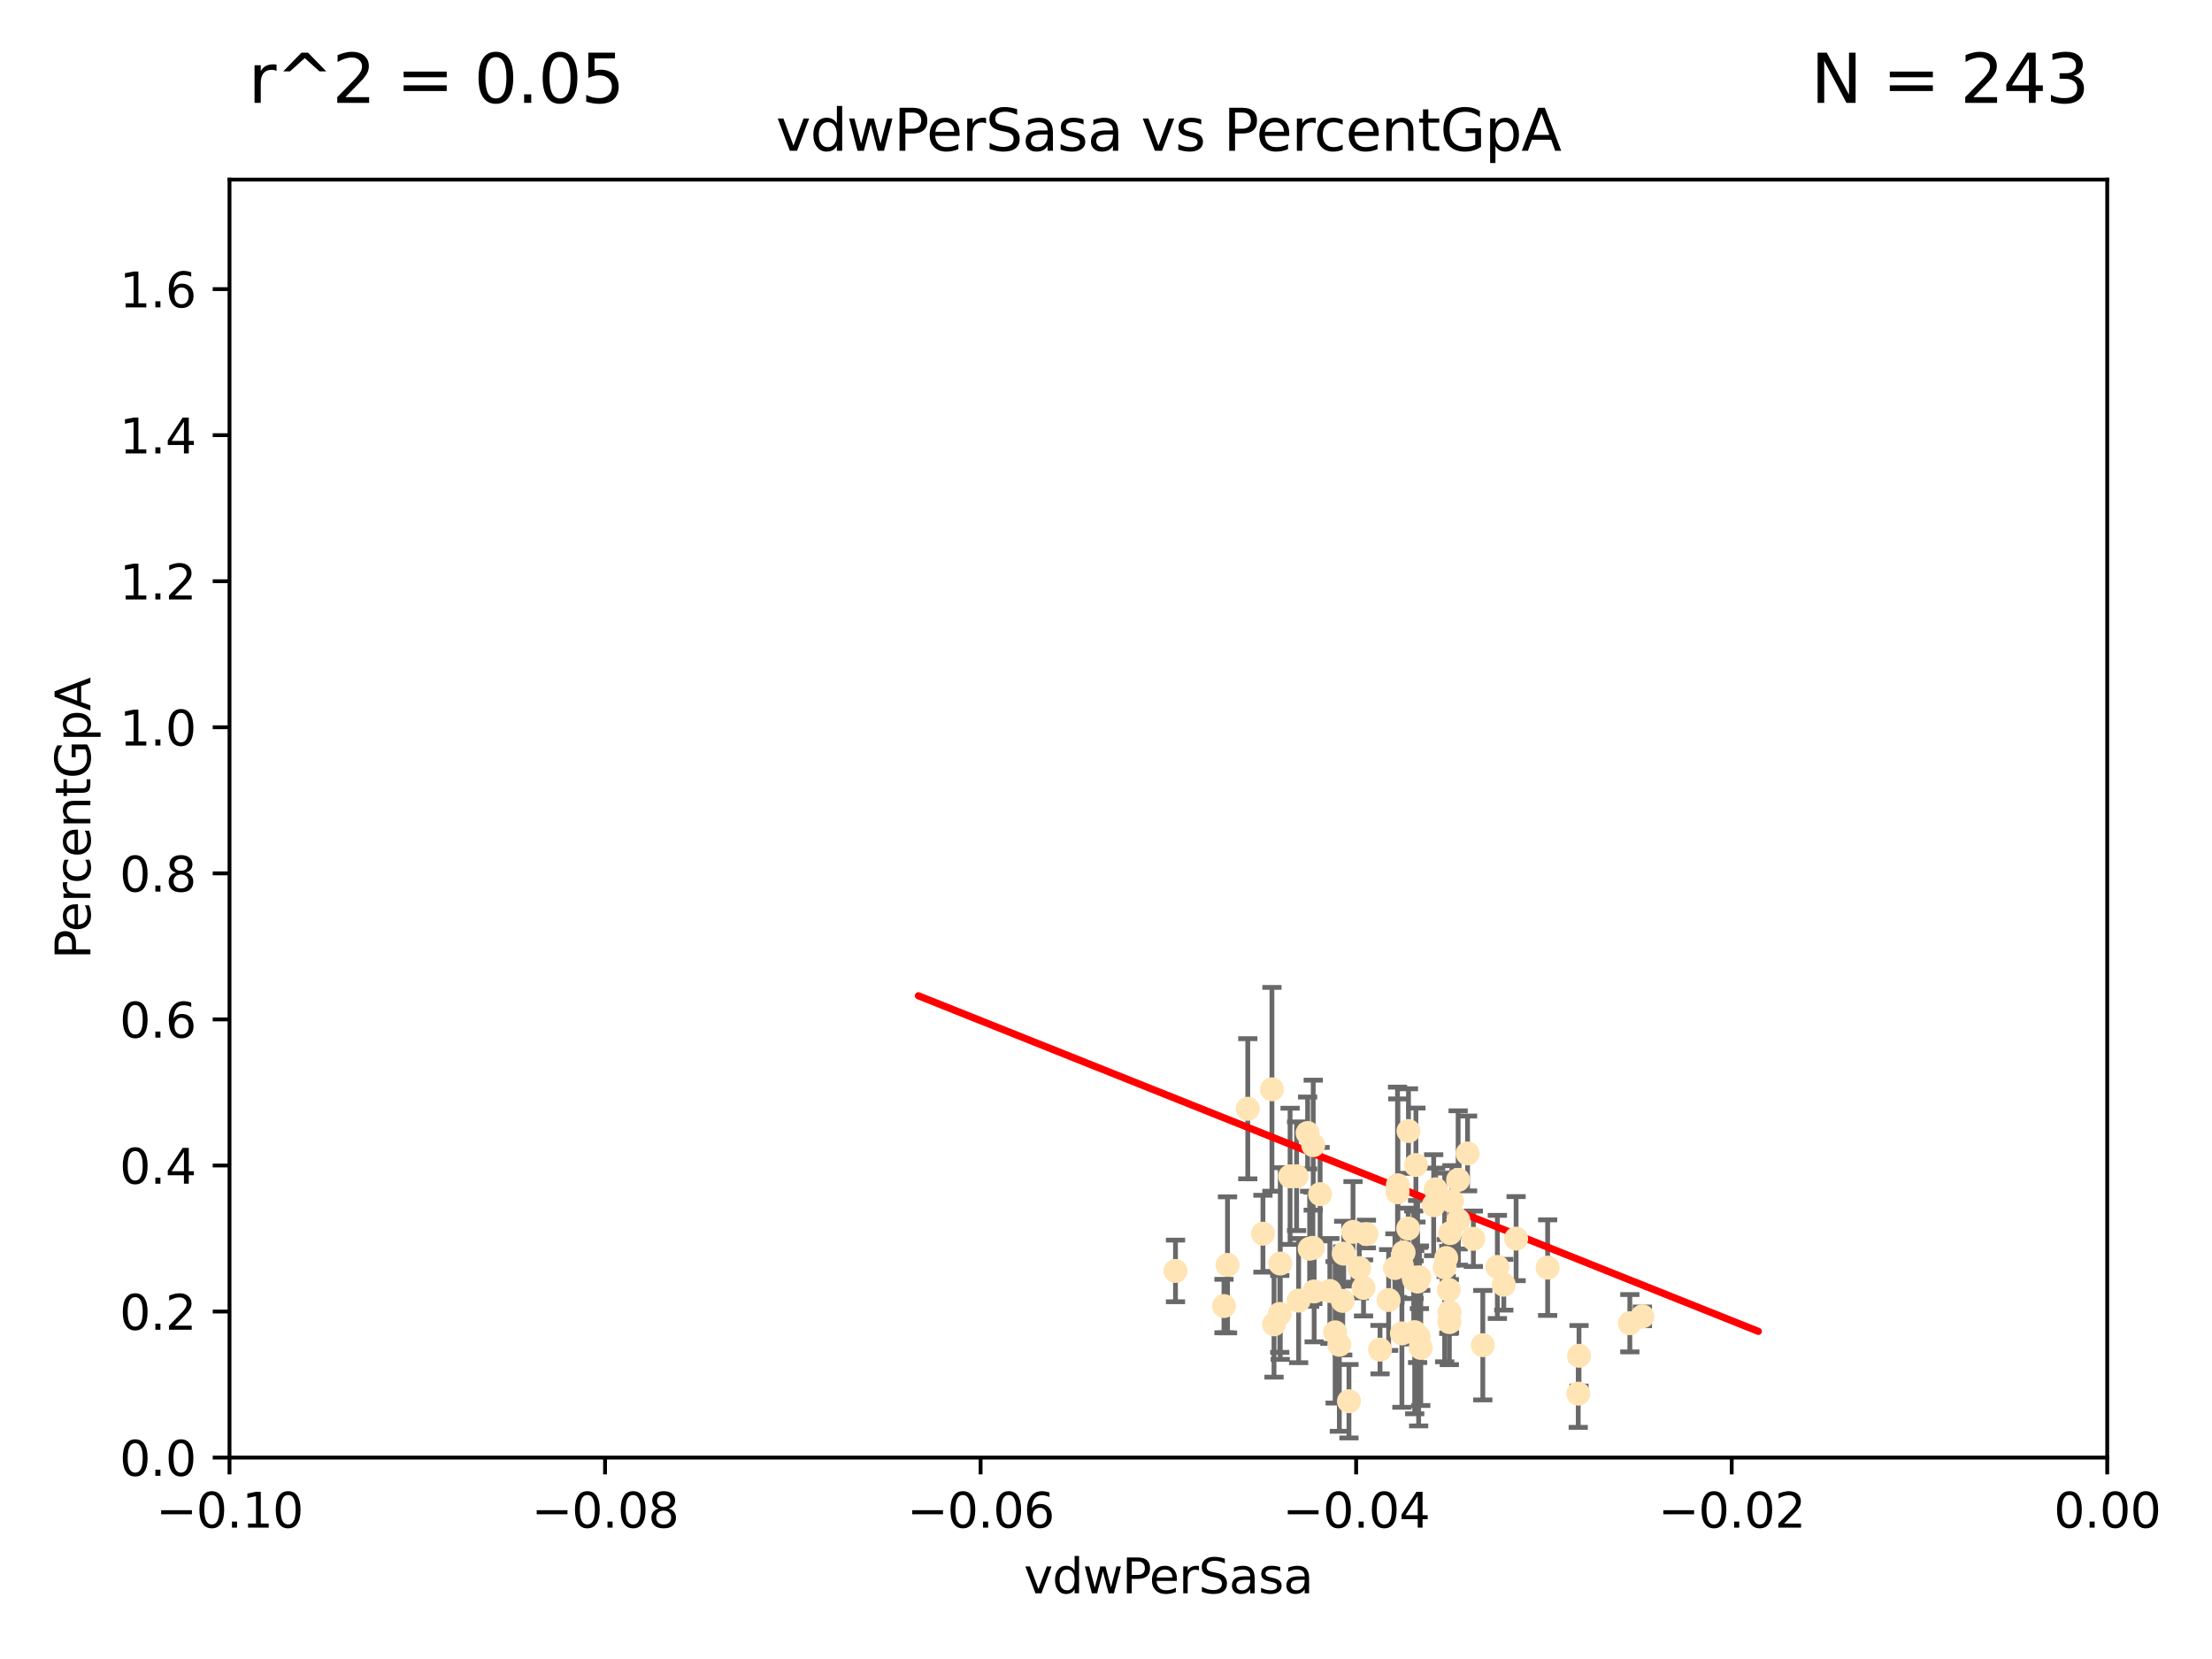 <?xml version="1.0" encoding="utf-8" standalone="no"?>
<!DOCTYPE svg PUBLIC "-//W3C//DTD SVG 1.1//EN"
  "http://www.w3.org/Graphics/SVG/1.1/DTD/svg11.dtd">
<svg xmlns:xlink="http://www.w3.org/1999/xlink" width="460.8pt" height="345.6pt" viewBox="0 0 460.8 345.6" xmlns="http://www.w3.org/2000/svg" version="1.1">
 <defs>
  <style type="text/css">*{stroke-linejoin: round; stroke-linecap: butt}</style>
 </defs>
 <g id="figure_1">
  <g id="patch_1">
   <path d="M 0 345.6 
L 460.8 345.6 
L 460.8 0 
L 0 0 
z
" style="fill: #ffffff"/>
  </g>
  <g id="axes_1">
   <g id="patch_2">
    <path d="M 47.81 303.64 
L 438.975 303.64 
L 438.975 37.411 
L 47.81 37.411 
z
" style="fill: #ffffff"/>
   </g>
   <g id="PathCollection_1">
    <defs>
     <path id="mdb96ad8354" d="M 0 1.118 
C 0.297 1.118 0.581 1 0.791 0.791 
C 1 0.581 1.118 0.297 1.118 0 
C 1.118 -0.297 1 -0.581 0.791 -0.791 
C 0.581 -1 0.297 -1.118 0 -1.118 
C -0.297 -1.118 -0.581 -1 -0.791 -0.791 
C -1 -0.581 -1.118 -0.297 -1.118 0 
C -1.118 0.297 -1 0.581 -0.791 0.791 
C -0.581 1 -0.297 1.118 0 1.118 
z
" style="stroke: #ffe4b5"/>
    </defs>
    <g clip-path="url(#p77311c9850)">
     <use xlink:href="#mdb96ad8354" x="272.401" y="236.024" style="fill: #ffe4b5; stroke: #ffe4b5"/>
     <use xlink:href="#mdb96ad8354" x="273.569" y="238.556" style="fill: #ffe4b5; stroke: #ffe4b5"/>
     <use xlink:href="#mdb96ad8354" x="254.978" y="272.073" style="fill: #ffe4b5; stroke: #ffe4b5"/>
     <use xlink:href="#mdb96ad8354" x="273.493" y="259.945" style="fill: #ffe4b5; stroke: #ffe4b5"/>
     <use xlink:href="#mdb96ad8354" x="302.083" y="256.883" style="fill: #ffe4b5; stroke: #ffe4b5"/>
     <use xlink:href="#mdb96ad8354" x="295.528" y="278.454" style="fill: #ffe4b5; stroke: #ffe4b5"/>
     <use xlink:href="#mdb96ad8354" x="294.51" y="266.121" style="fill: #ffe4b5; stroke: #ffe4b5"/>
     <use xlink:href="#mdb96ad8354" x="284.051" y="268.294" style="fill: #ffe4b5; stroke: #ffe4b5"/>
     <use xlink:href="#mdb96ad8354" x="281.859" y="256.619" style="fill: #ffe4b5; stroke: #ffe4b5"/>
     <use xlink:href="#mdb96ad8354" x="291.13" y="248.374" style="fill: #ffe4b5; stroke: #ffe4b5"/>
     <use xlink:href="#mdb96ad8354" x="303.804" y="254.217" style="fill: #ffe4b5; stroke: #ffe4b5"/>
     <use xlink:href="#mdb96ad8354" x="272.823" y="260.133" style="fill: #ffe4b5; stroke: #ffe4b5"/>
     <use xlink:href="#mdb96ad8354" x="275.003" y="248.766" style="fill: #ffe4b5; stroke: #ffe4b5"/>
     <use xlink:href="#mdb96ad8354" x="295.314" y="266.966" style="fill: #ffe4b5; stroke: #ffe4b5"/>
     <use xlink:href="#mdb96ad8354" x="303.758" y="245.794" style="fill: #ffe4b5; stroke: #ffe4b5"/>
     <use xlink:href="#mdb96ad8354" x="295.97" y="280.798" style="fill: #ffe4b5; stroke: #ffe4b5"/>
     <use xlink:href="#mdb96ad8354" x="270.529" y="270.942" style="fill: #ffe4b5; stroke: #ffe4b5"/>
     <use xlink:href="#mdb96ad8354" x="279.92" y="261.159" style="fill: #ffe4b5; stroke: #ffe4b5"/>
     <use xlink:href="#mdb96ad8354" x="308.896" y="280.225" style="fill: #ffe4b5; stroke: #ffe4b5"/>
     <use xlink:href="#mdb96ad8354" x="289.28" y="270.815" style="fill: #ffe4b5; stroke: #ffe4b5"/>
     <use xlink:href="#mdb96ad8354" x="302.467" y="250.219" style="fill: #ffe4b5; stroke: #ffe4b5"/>
     <use xlink:href="#mdb96ad8354" x="265.402" y="275.875" style="fill: #ffe4b5; stroke: #ffe4b5"/>
     <use xlink:href="#mdb96ad8354" x="244.877" y="264.76" style="fill: #ffe4b5; stroke: #ffe4b5"/>
     <use xlink:href="#mdb96ad8354" x="284.648" y="257.072" style="fill: #ffe4b5; stroke: #ffe4b5"/>
     <use xlink:href="#mdb96ad8354" x="277.031" y="268.929" style="fill: #ffe4b5; stroke: #ffe4b5"/>
     <use xlink:href="#mdb96ad8354" x="278.132" y="277.551" style="fill: #ffe4b5; stroke: #ffe4b5"/>
     <use xlink:href="#mdb96ad8354" x="268.749" y="245.048" style="fill: #ffe4b5; stroke: #ffe4b5"/>
     <use xlink:href="#mdb96ad8354" x="293.411" y="235.615" style="fill: #ffe4b5; stroke: #ffe4b5"/>
     <use xlink:href="#mdb96ad8354" x="294.708" y="277.511" style="fill: #ffe4b5; stroke: #ffe4b5"/>
     <use xlink:href="#mdb96ad8354" x="322.403" y="264.074" style="fill: #ffe4b5; stroke: #ffe4b5"/>
     <use xlink:href="#mdb96ad8354" x="259.934" y="230.974" style="fill: #ffe4b5; stroke: #ffe4b5"/>
     <use xlink:href="#mdb96ad8354" x="292.026" y="263.623" style="fill: #ffe4b5; stroke: #ffe4b5"/>
     <use xlink:href="#mdb96ad8354" x="264.969" y="226.92" style="fill: #ffe4b5; stroke: #ffe4b5"/>
     <use xlink:href="#mdb96ad8354" x="301.956" y="273.317" style="fill: #ffe4b5; stroke: #ffe4b5"/>
     <use xlink:href="#mdb96ad8354" x="290.589" y="264.148" style="fill: #ffe4b5; stroke: #ffe4b5"/>
     <use xlink:href="#mdb96ad8354" x="300.953" y="264.031" style="fill: #ffe4b5; stroke: #ffe4b5"/>
     <use xlink:href="#mdb96ad8354" x="313.269" y="267.635" style="fill: #ffe4b5; stroke: #ffe4b5"/>
     <use xlink:href="#mdb96ad8354" x="279.716" y="270.997" style="fill: #ffe4b5; stroke: #ffe4b5"/>
     <use xlink:href="#mdb96ad8354" x="311.93" y="263.927" style="fill: #ffe4b5; stroke: #ffe4b5"/>
     <use xlink:href="#mdb96ad8354" x="328.776" y="290.323" style="fill: #ffe4b5; stroke: #ffe4b5"/>
     <use xlink:href="#mdb96ad8354" x="287.487" y="281.157" style="fill: #ffe4b5; stroke: #ffe4b5"/>
     <use xlink:href="#mdb96ad8354" x="294.579" y="266.582" style="fill: #ffe4b5; stroke: #ffe4b5"/>
     <use xlink:href="#mdb96ad8354" x="295.69" y="266.085" style="fill: #ffe4b5; stroke: #ffe4b5"/>
     <use xlink:href="#mdb96ad8354" x="273.762" y="269.032" style="fill: #ffe4b5; stroke: #ffe4b5"/>
     <use xlink:href="#mdb96ad8354" x="301.814" y="268.709" style="fill: #ffe4b5; stroke: #ffe4b5"/>
     <use xlink:href="#mdb96ad8354" x="301.275" y="262.072" style="fill: #ffe4b5; stroke: #ffe4b5"/>
     <use xlink:href="#mdb96ad8354" x="315.832" y="258.03" style="fill: #ffe4b5; stroke: #ffe4b5"/>
     <use xlink:href="#mdb96ad8354" x="283.161" y="264.173" style="fill: #ffe4b5; stroke: #ffe4b5"/>
     <use xlink:href="#mdb96ad8354" x="292.39" y="260.898" style="fill: #ffe4b5; stroke: #ffe4b5"/>
     <use xlink:href="#mdb96ad8354" x="263.094" y="257.002" style="fill: #ffe4b5; stroke: #ffe4b5"/>
     <use xlink:href="#mdb96ad8354" x="306.931" y="258.061" style="fill: #ffe4b5; stroke: #ffe4b5"/>
     <use xlink:href="#mdb96ad8354" x="281.013" y="291.9" style="fill: #ffe4b5; stroke: #ffe4b5"/>
     <use xlink:href="#mdb96ad8354" x="299.073" y="247.753" style="fill: #ffe4b5; stroke: #ffe4b5"/>
     <use xlink:href="#mdb96ad8354" x="293.36" y="255.921" style="fill: #ffe4b5; stroke: #ffe4b5"/>
     <use xlink:href="#mdb96ad8354" x="339.524" y="275.649" style="fill: #ffe4b5; stroke: #ffe4b5"/>
     <use xlink:href="#mdb96ad8354" x="266.604" y="273.715" style="fill: #ffe4b5; stroke: #ffe4b5"/>
     <use xlink:href="#mdb96ad8354" x="255.713" y="263.501" style="fill: #ffe4b5; stroke: #ffe4b5"/>
     <use xlink:href="#mdb96ad8354" x="279.009" y="280.144" style="fill: #ffe4b5; stroke: #ffe4b5"/>
     <use xlink:href="#mdb96ad8354" x="266.702" y="263.219" style="fill: #ffe4b5; stroke: #ffe4b5"/>
     <use xlink:href="#mdb96ad8354" x="291.194" y="246.911" style="fill: #ffe4b5; stroke: #ffe4b5"/>
     <use xlink:href="#mdb96ad8354" x="305.718" y="240.283" style="fill: #ffe4b5; stroke: #ffe4b5"/>
     <use xlink:href="#mdb96ad8354" x="301.927" y="275.418" style="fill: #ffe4b5; stroke: #ffe4b5"/>
     <use xlink:href="#mdb96ad8354" x="342.144" y="274.226" style="fill: #ffe4b5; stroke: #ffe4b5"/>
     <use xlink:href="#mdb96ad8354" x="298.661" y="251.06" style="fill: #ffe4b5; stroke: #ffe4b5"/>
     <use xlink:href="#mdb96ad8354" x="294.958" y="242.696" style="fill: #ffe4b5; stroke: #ffe4b5"/>
     <use xlink:href="#mdb96ad8354" x="270.104" y="245.033" style="fill: #ffe4b5; stroke: #ffe4b5"/>
     <use xlink:href="#mdb96ad8354" x="292.041" y="277.773" style="fill: #ffe4b5; stroke: #ffe4b5"/>
     <use xlink:href="#mdb96ad8354" x="328.94" y="282.435" style="fill: #ffe4b5; stroke: #ffe4b5"/>
    </g>
   </g>
   <g id="matplotlib.axis_1">
    <g id="xtick_1">
     <g id="line2d_1">
      <defs>
       <path id="md829d955fd" d="M 0 0 
L 0 3.5 
" style="stroke: #000000; stroke-width: 0.8"/>
      </defs>
      <g>
       <use xlink:href="#md829d955fd" x="47.81" y="303.64" style="stroke: #000000; stroke-width: 0.8"/>
      </g>
     </g>
     <g id="text_1">
      <!-- −0.10 -->
      <g transform="translate(32.487 318.238)scale(0.1 -0.1)">
       <defs>
        <path id="DejaVuSans-2212" d="M 678 2272 
L 4684 2272 
L 4684 1741 
L 678 1741 
L 678 2272 
z
" transform="scale(0.016)"/>
        <path id="DejaVuSans-30" d="M 2034 4250 
Q 1547 4250 1301 3770 
Q 1056 3291 1056 2328 
Q 1056 1369 1301 889 
Q 1547 409 2034 409 
Q 2525 409 2770 889 
Q 3016 1369 3016 2328 
Q 3016 3291 2770 3770 
Q 2525 4250 2034 4250 
z
M 2034 4750 
Q 2819 4750 3233 4129 
Q 3647 3509 3647 2328 
Q 3647 1150 3233 529 
Q 2819 -91 2034 -91 
Q 1250 -91 836 529 
Q 422 1150 422 2328 
Q 422 3509 836 4129 
Q 1250 4750 2034 4750 
z
" transform="scale(0.016)"/>
        <path id="DejaVuSans-2e" d="M 684 794 
L 1344 794 
L 1344 0 
L 684 0 
L 684 794 
z
" transform="scale(0.016)"/>
        <path id="DejaVuSans-31" d="M 794 531 
L 1825 531 
L 1825 4091 
L 703 3866 
L 703 4441 
L 1819 4666 
L 2450 4666 
L 2450 531 
L 3481 531 
L 3481 0 
L 794 0 
L 794 531 
z
" transform="scale(0.016)"/>
       </defs>
       <use xlink:href="#DejaVuSans-2212"/>
       <use xlink:href="#DejaVuSans-30" x="83.789"/>
       <use xlink:href="#DejaVuSans-2e" x="147.412"/>
       <use xlink:href="#DejaVuSans-31" x="179.199"/>
       <use xlink:href="#DejaVuSans-30" x="242.822"/>
      </g>
     </g>
    </g>
    <g id="xtick_2">
     <g id="line2d_2">
      <g>
       <use xlink:href="#md829d955fd" x="126.043" y="303.64" style="stroke: #000000; stroke-width: 0.8"/>
      </g>
     </g>
     <g id="text_2">
      <!-- −0.08 -->
      <g transform="translate(110.72 318.238)scale(0.1 -0.1)">
       <defs>
        <path id="DejaVuSans-38" d="M 2034 2216 
Q 1584 2216 1326 1975 
Q 1069 1734 1069 1313 
Q 1069 891 1326 650 
Q 1584 409 2034 409 
Q 2484 409 2743 651 
Q 3003 894 3003 1313 
Q 3003 1734 2745 1975 
Q 2488 2216 2034 2216 
z
M 1403 2484 
Q 997 2584 770 2862 
Q 544 3141 544 3541 
Q 544 4100 942 4425 
Q 1341 4750 2034 4750 
Q 2731 4750 3128 4425 
Q 3525 4100 3525 3541 
Q 3525 3141 3298 2862 
Q 3072 2584 2669 2484 
Q 3125 2378 3379 2068 
Q 3634 1759 3634 1313 
Q 3634 634 3220 271 
Q 2806 -91 2034 -91 
Q 1263 -91 848 271 
Q 434 634 434 1313 
Q 434 1759 690 2068 
Q 947 2378 1403 2484 
z
M 1172 3481 
Q 1172 3119 1398 2916 
Q 1625 2713 2034 2713 
Q 2441 2713 2670 2916 
Q 2900 3119 2900 3481 
Q 2900 3844 2670 4047 
Q 2441 4250 2034 4250 
Q 1625 4250 1398 4047 
Q 1172 3844 1172 3481 
z
" transform="scale(0.016)"/>
       </defs>
       <use xlink:href="#DejaVuSans-2212"/>
       <use xlink:href="#DejaVuSans-30" x="83.789"/>
       <use xlink:href="#DejaVuSans-2e" x="147.412"/>
       <use xlink:href="#DejaVuSans-30" x="179.199"/>
       <use xlink:href="#DejaVuSans-38" x="242.822"/>
      </g>
     </g>
    </g>
    <g id="xtick_3">
     <g id="line2d_3">
      <g>
       <use xlink:href="#md829d955fd" x="204.276" y="303.64" style="stroke: #000000; stroke-width: 0.8"/>
      </g>
     </g>
     <g id="text_3">
      <!-- −0.06 -->
      <g transform="translate(188.953 318.238)scale(0.1 -0.1)">
       <defs>
        <path id="DejaVuSans-36" d="M 2113 2584 
Q 1688 2584 1439 2293 
Q 1191 2003 1191 1497 
Q 1191 994 1439 701 
Q 1688 409 2113 409 
Q 2538 409 2786 701 
Q 3034 994 3034 1497 
Q 3034 2003 2786 2293 
Q 2538 2584 2113 2584 
z
M 3366 4563 
L 3366 3988 
Q 3128 4100 2886 4159 
Q 2644 4219 2406 4219 
Q 1781 4219 1451 3797 
Q 1122 3375 1075 2522 
Q 1259 2794 1537 2939 
Q 1816 3084 2150 3084 
Q 2853 3084 3261 2657 
Q 3669 2231 3669 1497 
Q 3669 778 3244 343 
Q 2819 -91 2113 -91 
Q 1303 -91 875 529 
Q 447 1150 447 2328 
Q 447 3434 972 4092 
Q 1497 4750 2381 4750 
Q 2619 4750 2861 4703 
Q 3103 4656 3366 4563 
z
" transform="scale(0.016)"/>
       </defs>
       <use xlink:href="#DejaVuSans-2212"/>
       <use xlink:href="#DejaVuSans-30" x="83.789"/>
       <use xlink:href="#DejaVuSans-2e" x="147.412"/>
       <use xlink:href="#DejaVuSans-30" x="179.199"/>
       <use xlink:href="#DejaVuSans-36" x="242.822"/>
      </g>
     </g>
    </g>
    <g id="xtick_4">
     <g id="line2d_4">
      <g>
       <use xlink:href="#md829d955fd" x="282.509" y="303.64" style="stroke: #000000; stroke-width: 0.8"/>
      </g>
     </g>
     <g id="text_4">
      <!-- −0.04 -->
      <g transform="translate(267.186 318.238)scale(0.1 -0.1)">
       <defs>
        <path id="DejaVuSans-34" d="M 2419 4116 
L 825 1625 
L 2419 1625 
L 2419 4116 
z
M 2253 4666 
L 3047 4666 
L 3047 1625 
L 3713 1625 
L 3713 1100 
L 3047 1100 
L 3047 0 
L 2419 0 
L 2419 1100 
L 313 1100 
L 313 1709 
L 2253 4666 
z
" transform="scale(0.016)"/>
       </defs>
       <use xlink:href="#DejaVuSans-2212"/>
       <use xlink:href="#DejaVuSans-30" x="83.789"/>
       <use xlink:href="#DejaVuSans-2e" x="147.412"/>
       <use xlink:href="#DejaVuSans-30" x="179.199"/>
       <use xlink:href="#DejaVuSans-34" x="242.822"/>
      </g>
     </g>
    </g>
    <g id="xtick_5">
     <g id="line2d_5">
      <g>
       <use xlink:href="#md829d955fd" x="360.742" y="303.64" style="stroke: #000000; stroke-width: 0.8"/>
      </g>
     </g>
     <g id="text_5">
      <!-- −0.02 -->
      <g transform="translate(345.419 318.238)scale(0.1 -0.1)">
       <defs>
        <path id="DejaVuSans-32" d="M 1228 531 
L 3431 531 
L 3431 0 
L 469 0 
L 469 531 
Q 828 903 1448 1529 
Q 2069 2156 2228 2338 
Q 2531 2678 2651 2914 
Q 2772 3150 2772 3378 
Q 2772 3750 2511 3984 
Q 2250 4219 1831 4219 
Q 1534 4219 1204 4116 
Q 875 4013 500 3803 
L 500 4441 
Q 881 4594 1212 4672 
Q 1544 4750 1819 4750 
Q 2544 4750 2975 4387 
Q 3406 4025 3406 3419 
Q 3406 3131 3298 2873 
Q 3191 2616 2906 2266 
Q 2828 2175 2409 1742 
Q 1991 1309 1228 531 
z
" transform="scale(0.016)"/>
       </defs>
       <use xlink:href="#DejaVuSans-2212"/>
       <use xlink:href="#DejaVuSans-30" x="83.789"/>
       <use xlink:href="#DejaVuSans-2e" x="147.412"/>
       <use xlink:href="#DejaVuSans-30" x="179.199"/>
       <use xlink:href="#DejaVuSans-32" x="242.822"/>
      </g>
     </g>
    </g>
    <g id="xtick_6">
     <g id="line2d_6">
      <g>
       <use xlink:href="#md829d955fd" x="438.975" y="303.64" style="stroke: #000000; stroke-width: 0.8"/>
      </g>
     </g>
     <g id="text_6">
      <!-- 0.00 -->
      <g transform="translate(427.842 318.238)scale(0.1 -0.1)">
       <use xlink:href="#DejaVuSans-30"/>
       <use xlink:href="#DejaVuSans-2e" x="63.623"/>
       <use xlink:href="#DejaVuSans-30" x="95.41"/>
       <use xlink:href="#DejaVuSans-30" x="159.033"/>
      </g>
     </g>
    </g>
    <g id="text_7">
     <!-- vdwPerSasa -->
     <g transform="translate(213.297 331.917)scale(0.1 -0.1)">
      <defs>
       <path id="DejaVuSans-76" d="M 191 3500 
L 800 3500 
L 1894 563 
L 2988 3500 
L 3597 3500 
L 2284 0 
L 1503 0 
L 191 3500 
z
" transform="scale(0.016)"/>
       <path id="DejaVuSans-64" d="M 2906 2969 
L 2906 4863 
L 3481 4863 
L 3481 0 
L 2906 0 
L 2906 525 
Q 2725 213 2448 61 
Q 2172 -91 1784 -91 
Q 1150 -91 751 415 
Q 353 922 353 1747 
Q 353 2572 751 3078 
Q 1150 3584 1784 3584 
Q 2172 3584 2448 3432 
Q 2725 3281 2906 2969 
z
M 947 1747 
Q 947 1113 1208 752 
Q 1469 391 1925 391 
Q 2381 391 2643 752 
Q 2906 1113 2906 1747 
Q 2906 2381 2643 2742 
Q 2381 3103 1925 3103 
Q 1469 3103 1208 2742 
Q 947 2381 947 1747 
z
" transform="scale(0.016)"/>
       <path id="DejaVuSans-77" d="M 269 3500 
L 844 3500 
L 1563 769 
L 2278 3500 
L 2956 3500 
L 3675 769 
L 4391 3500 
L 4966 3500 
L 4050 0 
L 3372 0 
L 2619 2869 
L 1863 0 
L 1184 0 
L 269 3500 
z
" transform="scale(0.016)"/>
       <path id="DejaVuSans-50" d="M 1259 4147 
L 1259 2394 
L 2053 2394 
Q 2494 2394 2734 2622 
Q 2975 2850 2975 3272 
Q 2975 3691 2734 3919 
Q 2494 4147 2053 4147 
L 1259 4147 
z
M 628 4666 
L 2053 4666 
Q 2838 4666 3239 4311 
Q 3641 3956 3641 3272 
Q 3641 2581 3239 2228 
Q 2838 1875 2053 1875 
L 1259 1875 
L 1259 0 
L 628 0 
L 628 4666 
z
" transform="scale(0.016)"/>
       <path id="DejaVuSans-65" d="M 3597 1894 
L 3597 1613 
L 953 1613 
Q 991 1019 1311 708 
Q 1631 397 2203 397 
Q 2534 397 2845 478 
Q 3156 559 3463 722 
L 3463 178 
Q 3153 47 2828 -22 
Q 2503 -91 2169 -91 
Q 1331 -91 842 396 
Q 353 884 353 1716 
Q 353 2575 817 3079 
Q 1281 3584 2069 3584 
Q 2775 3584 3186 3129 
Q 3597 2675 3597 1894 
z
M 3022 2063 
Q 3016 2534 2758 2815 
Q 2500 3097 2075 3097 
Q 1594 3097 1305 2825 
Q 1016 2553 972 2059 
L 3022 2063 
z
" transform="scale(0.016)"/>
       <path id="DejaVuSans-72" d="M 2631 2963 
Q 2534 3019 2420 3045 
Q 2306 3072 2169 3072 
Q 1681 3072 1420 2755 
Q 1159 2438 1159 1844 
L 1159 0 
L 581 0 
L 581 3500 
L 1159 3500 
L 1159 2956 
Q 1341 3275 1631 3429 
Q 1922 3584 2338 3584 
Q 2397 3584 2469 3576 
Q 2541 3569 2628 3553 
L 2631 2963 
z
" transform="scale(0.016)"/>
       <path id="DejaVuSans-53" d="M 3425 4513 
L 3425 3897 
Q 3066 4069 2747 4153 
Q 2428 4238 2131 4238 
Q 1616 4238 1336 4038 
Q 1056 3838 1056 3469 
Q 1056 3159 1242 3001 
Q 1428 2844 1947 2747 
L 2328 2669 
Q 3034 2534 3370 2195 
Q 3706 1856 3706 1288 
Q 3706 609 3251 259 
Q 2797 -91 1919 -91 
Q 1588 -91 1214 -16 
Q 841 59 441 206 
L 441 856 
Q 825 641 1194 531 
Q 1563 422 1919 422 
Q 2459 422 2753 634 
Q 3047 847 3047 1241 
Q 3047 1584 2836 1778 
Q 2625 1972 2144 2069 
L 1759 2144 
Q 1053 2284 737 2584 
Q 422 2884 422 3419 
Q 422 4038 858 4394 
Q 1294 4750 2059 4750 
Q 2388 4750 2728 4690 
Q 3069 4631 3425 4513 
z
" transform="scale(0.016)"/>
       <path id="DejaVuSans-61" d="M 2194 1759 
Q 1497 1759 1228 1600 
Q 959 1441 959 1056 
Q 959 750 1161 570 
Q 1363 391 1709 391 
Q 2188 391 2477 730 
Q 2766 1069 2766 1631 
L 2766 1759 
L 2194 1759 
z
M 3341 1997 
L 3341 0 
L 2766 0 
L 2766 531 
Q 2569 213 2275 61 
Q 1981 -91 1556 -91 
Q 1019 -91 701 211 
Q 384 513 384 1019 
Q 384 1609 779 1909 
Q 1175 2209 1959 2209 
L 2766 2209 
L 2766 2266 
Q 2766 2663 2505 2880 
Q 2244 3097 1772 3097 
Q 1472 3097 1187 3025 
Q 903 2953 641 2809 
L 641 3341 
Q 956 3463 1253 3523 
Q 1550 3584 1831 3584 
Q 2591 3584 2966 3190 
Q 3341 2797 3341 1997 
z
" transform="scale(0.016)"/>
       <path id="DejaVuSans-73" d="M 2834 3397 
L 2834 2853 
Q 2591 2978 2328 3040 
Q 2066 3103 1784 3103 
Q 1356 3103 1142 2972 
Q 928 2841 928 2578 
Q 928 2378 1081 2264 
Q 1234 2150 1697 2047 
L 1894 2003 
Q 2506 1872 2764 1633 
Q 3022 1394 3022 966 
Q 3022 478 2636 193 
Q 2250 -91 1575 -91 
Q 1294 -91 989 -36 
Q 684 19 347 128 
L 347 722 
Q 666 556 975 473 
Q 1284 391 1588 391 
Q 1994 391 2212 530 
Q 2431 669 2431 922 
Q 2431 1156 2273 1281 
Q 2116 1406 1581 1522 
L 1381 1569 
Q 847 1681 609 1914 
Q 372 2147 372 2553 
Q 372 3047 722 3315 
Q 1072 3584 1716 3584 
Q 2034 3584 2315 3537 
Q 2597 3491 2834 3397 
z
" transform="scale(0.016)"/>
      </defs>
      <use xlink:href="#DejaVuSans-76"/>
      <use xlink:href="#DejaVuSans-64" x="59.18"/>
      <use xlink:href="#DejaVuSans-77" x="122.656"/>
      <use xlink:href="#DejaVuSans-50" x="204.443"/>
      <use xlink:href="#DejaVuSans-65" x="261.121"/>
      <use xlink:href="#DejaVuSans-72" x="322.645"/>
      <use xlink:href="#DejaVuSans-53" x="363.758"/>
      <use xlink:href="#DejaVuSans-61" x="427.234"/>
      <use xlink:href="#DejaVuSans-73" x="488.514"/>
      <use xlink:href="#DejaVuSans-61" x="540.613"/>
     </g>
    </g>
   </g>
   <g id="matplotlib.axis_2">
    <g id="ytick_1">
     <g id="line2d_7">
      <defs>
       <path id="mffac2cf759" d="M 0 0 
L -3.5 0 
" style="stroke: #000000; stroke-width: 0.8"/>
      </defs>
      <g>
       <use xlink:href="#mffac2cf759" x="47.81" y="303.64" style="stroke: #000000; stroke-width: 0.8"/>
      </g>
     </g>
     <g id="text_8">
      <!-- 0.0 -->
      <g transform="translate(24.907 307.439)scale(0.1 -0.1)">
       <use xlink:href="#DejaVuSans-30"/>
       <use xlink:href="#DejaVuSans-2e" x="63.623"/>
       <use xlink:href="#DejaVuSans-30" x="95.41"/>
      </g>
     </g>
    </g>
    <g id="ytick_2">
     <g id="line2d_8">
      <g>
       <use xlink:href="#mffac2cf759" x="47.81" y="273.214" style="stroke: #000000; stroke-width: 0.8"/>
      </g>
     </g>
     <g id="text_9">
      <!-- 0.2 -->
      <g transform="translate(24.907 277.013)scale(0.1 -0.1)">
       <use xlink:href="#DejaVuSans-30"/>
       <use xlink:href="#DejaVuSans-2e" x="63.623"/>
       <use xlink:href="#DejaVuSans-32" x="95.41"/>
      </g>
     </g>
    </g>
    <g id="ytick_3">
     <g id="line2d_9">
      <g>
       <use xlink:href="#mffac2cf759" x="47.81" y="242.788" style="stroke: #000000; stroke-width: 0.8"/>
      </g>
     </g>
     <g id="text_10">
      <!-- 0.4 -->
      <g transform="translate(24.907 246.587)scale(0.1 -0.1)">
       <use xlink:href="#DejaVuSans-30"/>
       <use xlink:href="#DejaVuSans-2e" x="63.623"/>
       <use xlink:href="#DejaVuSans-34" x="95.41"/>
      </g>
     </g>
    </g>
    <g id="ytick_4">
     <g id="line2d_10">
      <g>
       <use xlink:href="#mffac2cf759" x="47.81" y="212.362" style="stroke: #000000; stroke-width: 0.8"/>
      </g>
     </g>
     <g id="text_11">
      <!-- 0.6 -->
      <g transform="translate(24.907 216.161)scale(0.1 -0.1)">
       <use xlink:href="#DejaVuSans-30"/>
       <use xlink:href="#DejaVuSans-2e" x="63.623"/>
       <use xlink:href="#DejaVuSans-36" x="95.41"/>
      </g>
     </g>
    </g>
    <g id="ytick_5">
     <g id="line2d_11">
      <g>
       <use xlink:href="#mffac2cf759" x="47.81" y="181.935" style="stroke: #000000; stroke-width: 0.8"/>
      </g>
     </g>
     <g id="text_12">
      <!-- 0.8 -->
      <g transform="translate(24.907 185.735)scale(0.1 -0.1)">
       <use xlink:href="#DejaVuSans-30"/>
       <use xlink:href="#DejaVuSans-2e" x="63.623"/>
       <use xlink:href="#DejaVuSans-38" x="95.41"/>
      </g>
     </g>
    </g>
    <g id="ytick_6">
     <g id="line2d_12">
      <g>
       <use xlink:href="#mffac2cf759" x="47.81" y="151.509" style="stroke: #000000; stroke-width: 0.8"/>
      </g>
     </g>
     <g id="text_13">
      <!-- 1.0 -->
      <g transform="translate(24.907 155.308)scale(0.1 -0.1)">
       <use xlink:href="#DejaVuSans-31"/>
       <use xlink:href="#DejaVuSans-2e" x="63.623"/>
       <use xlink:href="#DejaVuSans-30" x="95.41"/>
      </g>
     </g>
    </g>
    <g id="ytick_7">
     <g id="line2d_13">
      <g>
       <use xlink:href="#mffac2cf759" x="47.81" y="121.083" style="stroke: #000000; stroke-width: 0.8"/>
      </g>
     </g>
     <g id="text_14">
      <!-- 1.2 -->
      <g transform="translate(24.907 124.882)scale(0.1 -0.1)">
       <use xlink:href="#DejaVuSans-31"/>
       <use xlink:href="#DejaVuSans-2e" x="63.623"/>
       <use xlink:href="#DejaVuSans-32" x="95.41"/>
      </g>
     </g>
    </g>
    <g id="ytick_8">
     <g id="line2d_14">
      <g>
       <use xlink:href="#mffac2cf759" x="47.81" y="90.657" style="stroke: #000000; stroke-width: 0.8"/>
      </g>
     </g>
     <g id="text_15">
      <!-- 1.4 -->
      <g transform="translate(24.907 94.456)scale(0.1 -0.1)">
       <use xlink:href="#DejaVuSans-31"/>
       <use xlink:href="#DejaVuSans-2e" x="63.623"/>
       <use xlink:href="#DejaVuSans-34" x="95.41"/>
      </g>
     </g>
    </g>
    <g id="ytick_9">
     <g id="line2d_15">
      <g>
       <use xlink:href="#mffac2cf759" x="47.81" y="60.231" style="stroke: #000000; stroke-width: 0.8"/>
      </g>
     </g>
     <g id="text_16">
      <!-- 1.6 -->
      <g transform="translate(24.907 64.03)scale(0.1 -0.1)">
       <use xlink:href="#DejaVuSans-31"/>
       <use xlink:href="#DejaVuSans-2e" x="63.623"/>
       <use xlink:href="#DejaVuSans-36" x="95.41"/>
      </g>
     </g>
    </g>
    <g id="text_17">
     <!-- PercentGpA -->
     <g transform="translate(18.827 199.802)rotate(-90)scale(0.1 -0.1)">
      <defs>
       <path id="DejaVuSans-63" d="M 3122 3366 
L 3122 2828 
Q 2878 2963 2633 3030 
Q 2388 3097 2138 3097 
Q 1578 3097 1268 2742 
Q 959 2388 959 1747 
Q 959 1106 1268 751 
Q 1578 397 2138 397 
Q 2388 397 2633 464 
Q 2878 531 3122 666 
L 3122 134 
Q 2881 22 2623 -34 
Q 2366 -91 2075 -91 
Q 1284 -91 818 406 
Q 353 903 353 1747 
Q 353 2603 823 3093 
Q 1294 3584 2113 3584 
Q 2378 3584 2631 3529 
Q 2884 3475 3122 3366 
z
" transform="scale(0.016)"/>
       <path id="DejaVuSans-6e" d="M 3513 2113 
L 3513 0 
L 2938 0 
L 2938 2094 
Q 2938 2591 2744 2837 
Q 2550 3084 2163 3084 
Q 1697 3084 1428 2787 
Q 1159 2491 1159 1978 
L 1159 0 
L 581 0 
L 581 3500 
L 1159 3500 
L 1159 2956 
Q 1366 3272 1645 3428 
Q 1925 3584 2291 3584 
Q 2894 3584 3203 3211 
Q 3513 2838 3513 2113 
z
" transform="scale(0.016)"/>
       <path id="DejaVuSans-74" d="M 1172 4494 
L 1172 3500 
L 2356 3500 
L 2356 3053 
L 1172 3053 
L 1172 1153 
Q 1172 725 1289 603 
Q 1406 481 1766 481 
L 2356 481 
L 2356 0 
L 1766 0 
Q 1100 0 847 248 
Q 594 497 594 1153 
L 594 3053 
L 172 3053 
L 172 3500 
L 594 3500 
L 594 4494 
L 1172 4494 
z
" transform="scale(0.016)"/>
       <path id="DejaVuSans-47" d="M 3809 666 
L 3809 1919 
L 2778 1919 
L 2778 2438 
L 4434 2438 
L 4434 434 
Q 4069 175 3628 42 
Q 3188 -91 2688 -91 
Q 1594 -91 976 548 
Q 359 1188 359 2328 
Q 359 3472 976 4111 
Q 1594 4750 2688 4750 
Q 3144 4750 3555 4637 
Q 3966 4525 4313 4306 
L 4313 3634 
Q 3963 3931 3569 4081 
Q 3175 4231 2741 4231 
Q 1884 4231 1454 3753 
Q 1025 3275 1025 2328 
Q 1025 1384 1454 906 
Q 1884 428 2741 428 
Q 3075 428 3337 486 
Q 3600 544 3809 666 
z
" transform="scale(0.016)"/>
       <path id="DejaVuSans-70" d="M 1159 525 
L 1159 -1331 
L 581 -1331 
L 581 3500 
L 1159 3500 
L 1159 2969 
Q 1341 3281 1617 3432 
Q 1894 3584 2278 3584 
Q 2916 3584 3314 3078 
Q 3713 2572 3713 1747 
Q 3713 922 3314 415 
Q 2916 -91 2278 -91 
Q 1894 -91 1617 61 
Q 1341 213 1159 525 
z
M 3116 1747 
Q 3116 2381 2855 2742 
Q 2594 3103 2138 3103 
Q 1681 3103 1420 2742 
Q 1159 2381 1159 1747 
Q 1159 1113 1420 752 
Q 1681 391 2138 391 
Q 2594 391 2855 752 
Q 3116 1113 3116 1747 
z
" transform="scale(0.016)"/>
       <path id="DejaVuSans-41" d="M 2188 4044 
L 1331 1722 
L 3047 1722 
L 2188 4044 
z
M 1831 4666 
L 2547 4666 
L 4325 0 
L 3669 0 
L 3244 1197 
L 1141 1197 
L 716 0 
L 50 0 
L 1831 4666 
z
" transform="scale(0.016)"/>
      </defs>
      <use xlink:href="#DejaVuSans-50"/>
      <use xlink:href="#DejaVuSans-65" x="56.678"/>
      <use xlink:href="#DejaVuSans-72" x="118.201"/>
      <use xlink:href="#DejaVuSans-63" x="157.064"/>
      <use xlink:href="#DejaVuSans-65" x="212.045"/>
      <use xlink:href="#DejaVuSans-6e" x="273.568"/>
      <use xlink:href="#DejaVuSans-74" x="336.947"/>
      <use xlink:href="#DejaVuSans-47" x="376.156"/>
      <use xlink:href="#DejaVuSans-70" x="453.646"/>
      <use xlink:href="#DejaVuSans-41" x="517.123"/>
     </g>
    </g>
   </g>
   <g id="LineCollection_1">
    <path d="M 272.401 243.516 
L 272.401 228.533 
" clip-path="url(#p77311c9850)" style="fill: none; stroke: #696969"/>
    <path d="M 273.569 252.097 
L 273.569 225.016 
" clip-path="url(#p77311c9850)" style="fill: none; stroke: #696969"/>
    <path d="M 254.978 277.635 
L 254.978 266.511 
" clip-path="url(#p77311c9850)" style="fill: none; stroke: #696969"/>
    <path d="M 273.493 271.552 
L 273.493 248.339 
" clip-path="url(#p77311c9850)" style="fill: none; stroke: #696969"/>
    <path d="M 302.083 263.541 
L 302.083 250.225 
" clip-path="url(#p77311c9850)" style="fill: none; stroke: #696969"/>
    <path d="M 295.528 297.045 
L 295.528 259.864 
" clip-path="url(#p77311c9850)" style="fill: none; stroke: #696969"/>
    <path d="M 294.51 279.981 
L 294.51 252.261 
" clip-path="url(#p77311c9850)" style="fill: none; stroke: #696969"/>
    <path d="M 284.051 274.133 
L 284.051 262.455 
" clip-path="url(#p77311c9850)" style="fill: none; stroke: #696969"/>
    <path d="M 281.859 267.094 
L 281.859 246.145 
" clip-path="url(#p77311c9850)" style="fill: none; stroke: #696969"/>
    <path d="M 291.13 270.281 
L 291.13 226.467 
" clip-path="url(#p77311c9850)" style="fill: none; stroke: #696969"/>
    <path d="M 303.804 263.55 
L 303.804 244.884 
" clip-path="url(#p77311c9850)" style="fill: none; stroke: #696969"/>
    <path d="M 272.823 272.111 
L 272.823 248.155 
" clip-path="url(#p77311c9850)" style="fill: none; stroke: #696969"/>
    <path d="M 275.003 258.504 
L 275.003 239.028 
" clip-path="url(#p77311c9850)" style="fill: none; stroke: #696969"/>
    <path d="M 295.314 283.841 
L 295.314 250.092 
" clip-path="url(#p77311c9850)" style="fill: none; stroke: #696969"/>
    <path d="M 303.758 260.183 
L 303.758 231.405 
" clip-path="url(#p77311c9850)" style="fill: none; stroke: #696969"/>
    <path d="M 295.97 292.789 
L 295.97 268.808 
" clip-path="url(#p77311c9850)" style="fill: none; stroke: #696969"/>
    <path d="M 270.529 283.871 
L 270.529 258.013 
" clip-path="url(#p77311c9850)" style="fill: none; stroke: #696969"/>
    <path d="M 279.92 267.909 
L 279.92 254.41 
" clip-path="url(#p77311c9850)" style="fill: none; stroke: #696969"/>
    <path d="M 308.896 291.627 
L 308.896 268.824 
" clip-path="url(#p77311c9850)" style="fill: none; stroke: #696969"/>
    <path d="M 289.28 281.314 
L 289.28 260.317 
" clip-path="url(#p77311c9850)" style="fill: none; stroke: #696969"/>
    <path d="M 302.467 257.613 
L 302.467 242.825 
" clip-path="url(#p77311c9850)" style="fill: none; stroke: #696969"/>
    <path d="M 265.402 286.882 
L 265.402 264.868 
" clip-path="url(#p77311c9850)" style="fill: none; stroke: #696969"/>
    <path d="M 244.877 271.181 
L 244.877 258.34 
" clip-path="url(#p77311c9850)" style="fill: none; stroke: #696969"/>
    <path d="M 284.648 259.961 
L 284.648 254.182 
" clip-path="url(#p77311c9850)" style="fill: none; stroke: #696969"/>
    <path d="M 277.031 279.846 
L 277.031 258.013 
" clip-path="url(#p77311c9850)" style="fill: none; stroke: #696969"/>
    <path d="M 278.132 292.284 
L 278.132 262.817 
" clip-path="url(#p77311c9850)" style="fill: none; stroke: #696969"/>
    <path d="M 268.749 259.236 
L 268.749 230.86 
" clip-path="url(#p77311c9850)" style="fill: none; stroke: #696969"/>
    <path d="M 293.411 244.419 
L 293.411 226.811 
" clip-path="url(#p77311c9850)" style="fill: none; stroke: #696969"/>
    <path d="M 294.708 294.511 
L 294.708 260.511 
" clip-path="url(#p77311c9850)" style="fill: none; stroke: #696969"/>
    <path d="M 322.403 274.032 
L 322.403 254.116 
" clip-path="url(#p77311c9850)" style="fill: none; stroke: #696969"/>
    <path d="M 259.934 245.568 
L 259.934 216.38 
" clip-path="url(#p77311c9850)" style="fill: none; stroke: #696969"/>
    <path d="M 292.026 266.339 
L 292.026 260.907 
" clip-path="url(#p77311c9850)" style="fill: none; stroke: #696969"/>
    <path d="M 264.969 248.148 
L 264.969 205.692 
" clip-path="url(#p77311c9850)" style="fill: none; stroke: #696969"/>
    <path d="M 301.956 277.619 
L 301.956 269.015 
" clip-path="url(#p77311c9850)" style="fill: none; stroke: #696969"/>
    <path d="M 290.589 271.276 
L 290.589 257.019 
" clip-path="url(#p77311c9850)" style="fill: none; stroke: #696969"/>
    <path d="M 300.953 283.684 
L 300.953 244.378 
" clip-path="url(#p77311c9850)" style="fill: none; stroke: #696969"/>
    <path d="M 313.269 272.919 
L 313.269 262.35 
" clip-path="url(#p77311c9850)" style="fill: none; stroke: #696969"/>
    <path d="M 279.716 282.258 
L 279.716 259.736 
" clip-path="url(#p77311c9850)" style="fill: none; stroke: #696969"/>
    <path d="M 311.93 274.67 
L 311.93 253.184 
" clip-path="url(#p77311c9850)" style="fill: none; stroke: #696969"/>
    <path d="M 328.776 297.345 
L 328.776 283.301 
" clip-path="url(#p77311c9850)" style="fill: none; stroke: #696969"/>
    <path d="M 287.487 286.202 
L 287.487 276.111 
" clip-path="url(#p77311c9850)" style="fill: none; stroke: #696969"/>
    <path d="M 294.579 270.509 
L 294.579 262.655 
" clip-path="url(#p77311c9850)" style="fill: none; stroke: #696969"/>
    <path d="M 295.69 272.611 
L 295.69 259.558 
" clip-path="url(#p77311c9850)" style="fill: none; stroke: #696969"/>
    <path d="M 273.762 279.528 
L 273.762 258.535 
" clip-path="url(#p77311c9850)" style="fill: none; stroke: #696969"/>
    <path d="M 301.814 277.781 
L 301.814 259.637 
" clip-path="url(#p77311c9850)" style="fill: none; stroke: #696969"/>
    <path d="M 301.275 265.923 
L 301.275 258.22 
" clip-path="url(#p77311c9850)" style="fill: none; stroke: #696969"/>
    <path d="M 315.832 266.785 
L 315.832 249.275 
" clip-path="url(#p77311c9850)" style="fill: none; stroke: #696969"/>
    <path d="M 283.161 270.37 
L 283.161 257.976 
" clip-path="url(#p77311c9850)" style="fill: none; stroke: #696969"/>
    <path d="M 292.39 264.148 
L 292.39 257.647 
" clip-path="url(#p77311c9850)" style="fill: none; stroke: #696969"/>
    <path d="M 263.094 265.006 
L 263.094 248.999 
" clip-path="url(#p77311c9850)" style="fill: none; stroke: #696969"/>
    <path d="M 306.931 263.837 
L 306.931 252.286 
" clip-path="url(#p77311c9850)" style="fill: none; stroke: #696969"/>
    <path d="M 281.013 299.55 
L 281.013 284.25 
" clip-path="url(#p77311c9850)" style="fill: none; stroke: #696969"/>
    <path d="M 299.073 252.169 
L 299.073 243.336 
" clip-path="url(#p77311c9850)" style="fill: none; stroke: #696969"/>
    <path d="M 293.36 260.159 
L 293.36 251.682 
" clip-path="url(#p77311c9850)" style="fill: none; stroke: #696969"/>
    <path d="M 339.524 281.622 
L 339.524 269.676 
" clip-path="url(#p77311c9850)" style="fill: none; stroke: #696969"/>
    <path d="M 266.604 281.728 
L 266.604 265.702 
" clip-path="url(#p77311c9850)" style="fill: none; stroke: #696969"/>
    <path d="M 255.713 277.668 
L 255.713 249.333 
" clip-path="url(#p77311c9850)" style="fill: none; stroke: #696969"/>
    <path d="M 279.009 298.166 
L 279.009 262.122 
" clip-path="url(#p77311c9850)" style="fill: none; stroke: #696969"/>
    <path d="M 266.702 283.184 
L 266.702 243.254 
" clip-path="url(#p77311c9850)" style="fill: none; stroke: #696969"/>
    <path d="M 291.194 264.899 
L 291.194 228.924 
" clip-path="url(#p77311c9850)" style="fill: none; stroke: #696969"/>
    <path d="M 305.718 248.079 
L 305.718 232.487 
" clip-path="url(#p77311c9850)" style="fill: none; stroke: #696969"/>
    <path d="M 301.927 284.282 
L 301.927 266.555 
" clip-path="url(#p77311c9850)" style="fill: none; stroke: #696969"/>
    <path d="M 342.144 276.177 
L 342.144 272.275 
" clip-path="url(#p77311c9850)" style="fill: none; stroke: #696969"/>
    <path d="M 298.661 261.58 
L 298.661 240.54 
" clip-path="url(#p77311c9850)" style="fill: none; stroke: #696969"/>
    <path d="M 294.958 254.567 
L 294.958 230.825 
" clip-path="url(#p77311c9850)" style="fill: none; stroke: #696969"/>
    <path d="M 270.104 256.351 
L 270.104 233.715 
" clip-path="url(#p77311c9850)" style="fill: none; stroke: #696969"/>
    <path d="M 292.041 293.163 
L 292.041 262.382 
" clip-path="url(#p77311c9850)" style="fill: none; stroke: #696969"/>
    <path d="M 328.94 288.743 
L 328.94 276.127 
" clip-path="url(#p77311c9850)" style="fill: none; stroke: #696969"/>
   </g>
   <g id="line2d_16">
    <defs>
     <path id="mf5a3d1d80c" d="M 2 0 
L -2 -0 
" style="stroke: #696969"/>
    </defs>
    <g clip-path="url(#p77311c9850)">
     <use xlink:href="#mf5a3d1d80c" x="272.401" y="243.516" style="fill: #696969; stroke: #696969"/>
     <use xlink:href="#mf5a3d1d80c" x="273.569" y="252.097" style="fill: #696969; stroke: #696969"/>
     <use xlink:href="#mf5a3d1d80c" x="254.978" y="277.635" style="fill: #696969; stroke: #696969"/>
     <use xlink:href="#mf5a3d1d80c" x="273.493" y="271.552" style="fill: #696969; stroke: #696969"/>
     <use xlink:href="#mf5a3d1d80c" x="302.083" y="263.541" style="fill: #696969; stroke: #696969"/>
     <use xlink:href="#mf5a3d1d80c" x="295.528" y="297.045" style="fill: #696969; stroke: #696969"/>
     <use xlink:href="#mf5a3d1d80c" x="294.51" y="279.981" style="fill: #696969; stroke: #696969"/>
     <use xlink:href="#mf5a3d1d80c" x="284.051" y="274.133" style="fill: #696969; stroke: #696969"/>
     <use xlink:href="#mf5a3d1d80c" x="281.859" y="267.094" style="fill: #696969; stroke: #696969"/>
     <use xlink:href="#mf5a3d1d80c" x="291.13" y="270.281" style="fill: #696969; stroke: #696969"/>
     <use xlink:href="#mf5a3d1d80c" x="303.804" y="263.55" style="fill: #696969; stroke: #696969"/>
     <use xlink:href="#mf5a3d1d80c" x="272.823" y="272.111" style="fill: #696969; stroke: #696969"/>
     <use xlink:href="#mf5a3d1d80c" x="275.003" y="258.504" style="fill: #696969; stroke: #696969"/>
     <use xlink:href="#mf5a3d1d80c" x="295.314" y="283.841" style="fill: #696969; stroke: #696969"/>
     <use xlink:href="#mf5a3d1d80c" x="303.758" y="260.183" style="fill: #696969; stroke: #696969"/>
     <use xlink:href="#mf5a3d1d80c" x="295.97" y="292.789" style="fill: #696969; stroke: #696969"/>
     <use xlink:href="#mf5a3d1d80c" x="270.529" y="283.871" style="fill: #696969; stroke: #696969"/>
     <use xlink:href="#mf5a3d1d80c" x="279.92" y="267.909" style="fill: #696969; stroke: #696969"/>
     <use xlink:href="#mf5a3d1d80c" x="308.896" y="291.627" style="fill: #696969; stroke: #696969"/>
     <use xlink:href="#mf5a3d1d80c" x="289.28" y="281.314" style="fill: #696969; stroke: #696969"/>
     <use xlink:href="#mf5a3d1d80c" x="302.467" y="257.613" style="fill: #696969; stroke: #696969"/>
     <use xlink:href="#mf5a3d1d80c" x="265.402" y="286.882" style="fill: #696969; stroke: #696969"/>
     <use xlink:href="#mf5a3d1d80c" x="244.877" y="271.181" style="fill: #696969; stroke: #696969"/>
     <use xlink:href="#mf5a3d1d80c" x="284.648" y="259.961" style="fill: #696969; stroke: #696969"/>
     <use xlink:href="#mf5a3d1d80c" x="277.031" y="279.846" style="fill: #696969; stroke: #696969"/>
     <use xlink:href="#mf5a3d1d80c" x="278.132" y="292.284" style="fill: #696969; stroke: #696969"/>
     <use xlink:href="#mf5a3d1d80c" x="268.749" y="259.236" style="fill: #696969; stroke: #696969"/>
     <use xlink:href="#mf5a3d1d80c" x="293.411" y="244.419" style="fill: #696969; stroke: #696969"/>
     <use xlink:href="#mf5a3d1d80c" x="294.708" y="294.511" style="fill: #696969; stroke: #696969"/>
     <use xlink:href="#mf5a3d1d80c" x="322.403" y="274.032" style="fill: #696969; stroke: #696969"/>
     <use xlink:href="#mf5a3d1d80c" x="259.934" y="245.568" style="fill: #696969; stroke: #696969"/>
     <use xlink:href="#mf5a3d1d80c" x="292.026" y="266.339" style="fill: #696969; stroke: #696969"/>
     <use xlink:href="#mf5a3d1d80c" x="264.969" y="248.148" style="fill: #696969; stroke: #696969"/>
     <use xlink:href="#mf5a3d1d80c" x="301.956" y="277.619" style="fill: #696969; stroke: #696969"/>
     <use xlink:href="#mf5a3d1d80c" x="290.589" y="271.276" style="fill: #696969; stroke: #696969"/>
     <use xlink:href="#mf5a3d1d80c" x="300.953" y="283.684" style="fill: #696969; stroke: #696969"/>
     <use xlink:href="#mf5a3d1d80c" x="313.269" y="272.919" style="fill: #696969; stroke: #696969"/>
     <use xlink:href="#mf5a3d1d80c" x="279.716" y="282.258" style="fill: #696969; stroke: #696969"/>
     <use xlink:href="#mf5a3d1d80c" x="311.93" y="274.67" style="fill: #696969; stroke: #696969"/>
     <use xlink:href="#mf5a3d1d80c" x="328.776" y="297.345" style="fill: #696969; stroke: #696969"/>
     <use xlink:href="#mf5a3d1d80c" x="287.487" y="286.202" style="fill: #696969; stroke: #696969"/>
     <use xlink:href="#mf5a3d1d80c" x="294.579" y="270.509" style="fill: #696969; stroke: #696969"/>
     <use xlink:href="#mf5a3d1d80c" x="295.69" y="272.611" style="fill: #696969; stroke: #696969"/>
     <use xlink:href="#mf5a3d1d80c" x="273.762" y="279.528" style="fill: #696969; stroke: #696969"/>
     <use xlink:href="#mf5a3d1d80c" x="301.814" y="277.781" style="fill: #696969; stroke: #696969"/>
     <use xlink:href="#mf5a3d1d80c" x="301.275" y="265.923" style="fill: #696969; stroke: #696969"/>
     <use xlink:href="#mf5a3d1d80c" x="315.832" y="266.785" style="fill: #696969; stroke: #696969"/>
     <use xlink:href="#mf5a3d1d80c" x="283.161" y="270.37" style="fill: #696969; stroke: #696969"/>
     <use xlink:href="#mf5a3d1d80c" x="292.39" y="264.148" style="fill: #696969; stroke: #696969"/>
     <use xlink:href="#mf5a3d1d80c" x="263.094" y="265.006" style="fill: #696969; stroke: #696969"/>
     <use xlink:href="#mf5a3d1d80c" x="306.931" y="263.837" style="fill: #696969; stroke: #696969"/>
     <use xlink:href="#mf5a3d1d80c" x="281.013" y="299.55" style="fill: #696969; stroke: #696969"/>
     <use xlink:href="#mf5a3d1d80c" x="299.073" y="252.169" style="fill: #696969; stroke: #696969"/>
     <use xlink:href="#mf5a3d1d80c" x="293.36" y="260.159" style="fill: #696969; stroke: #696969"/>
     <use xlink:href="#mf5a3d1d80c" x="339.524" y="281.622" style="fill: #696969; stroke: #696969"/>
     <use xlink:href="#mf5a3d1d80c" x="266.604" y="281.728" style="fill: #696969; stroke: #696969"/>
     <use xlink:href="#mf5a3d1d80c" x="255.713" y="277.668" style="fill: #696969; stroke: #696969"/>
     <use xlink:href="#mf5a3d1d80c" x="279.009" y="298.166" style="fill: #696969; stroke: #696969"/>
     <use xlink:href="#mf5a3d1d80c" x="266.702" y="283.184" style="fill: #696969; stroke: #696969"/>
     <use xlink:href="#mf5a3d1d80c" x="291.194" y="264.899" style="fill: #696969; stroke: #696969"/>
     <use xlink:href="#mf5a3d1d80c" x="305.718" y="248.079" style="fill: #696969; stroke: #696969"/>
     <use xlink:href="#mf5a3d1d80c" x="301.927" y="284.282" style="fill: #696969; stroke: #696969"/>
     <use xlink:href="#mf5a3d1d80c" x="342.144" y="276.177" style="fill: #696969; stroke: #696969"/>
     <use xlink:href="#mf5a3d1d80c" x="298.661" y="261.58" style="fill: #696969; stroke: #696969"/>
     <use xlink:href="#mf5a3d1d80c" x="294.958" y="254.567" style="fill: #696969; stroke: #696969"/>
     <use xlink:href="#mf5a3d1d80c" x="270.104" y="256.351" style="fill: #696969; stroke: #696969"/>
     <use xlink:href="#mf5a3d1d80c" x="292.041" y="293.163" style="fill: #696969; stroke: #696969"/>
     <use xlink:href="#mf5a3d1d80c" x="328.94" y="288.743" style="fill: #696969; stroke: #696969"/>
    </g>
   </g>
   <g id="line2d_17">
    <g clip-path="url(#p77311c9850)">
     <use xlink:href="#mf5a3d1d80c" x="272.401" y="228.533" style="fill: #696969; stroke: #696969"/>
     <use xlink:href="#mf5a3d1d80c" x="273.569" y="225.016" style="fill: #696969; stroke: #696969"/>
     <use xlink:href="#mf5a3d1d80c" x="254.978" y="266.511" style="fill: #696969; stroke: #696969"/>
     <use xlink:href="#mf5a3d1d80c" x="273.493" y="248.339" style="fill: #696969; stroke: #696969"/>
     <use xlink:href="#mf5a3d1d80c" x="302.083" y="250.225" style="fill: #696969; stroke: #696969"/>
     <use xlink:href="#mf5a3d1d80c" x="295.528" y="259.864" style="fill: #696969; stroke: #696969"/>
     <use xlink:href="#mf5a3d1d80c" x="294.51" y="252.261" style="fill: #696969; stroke: #696969"/>
     <use xlink:href="#mf5a3d1d80c" x="284.051" y="262.455" style="fill: #696969; stroke: #696969"/>
     <use xlink:href="#mf5a3d1d80c" x="281.859" y="246.145" style="fill: #696969; stroke: #696969"/>
     <use xlink:href="#mf5a3d1d80c" x="291.13" y="226.467" style="fill: #696969; stroke: #696969"/>
     <use xlink:href="#mf5a3d1d80c" x="303.804" y="244.884" style="fill: #696969; stroke: #696969"/>
     <use xlink:href="#mf5a3d1d80c" x="272.823" y="248.155" style="fill: #696969; stroke: #696969"/>
     <use xlink:href="#mf5a3d1d80c" x="275.003" y="239.028" style="fill: #696969; stroke: #696969"/>
     <use xlink:href="#mf5a3d1d80c" x="295.314" y="250.092" style="fill: #696969; stroke: #696969"/>
     <use xlink:href="#mf5a3d1d80c" x="303.758" y="231.405" style="fill: #696969; stroke: #696969"/>
     <use xlink:href="#mf5a3d1d80c" x="295.97" y="268.808" style="fill: #696969; stroke: #696969"/>
     <use xlink:href="#mf5a3d1d80c" x="270.529" y="258.013" style="fill: #696969; stroke: #696969"/>
     <use xlink:href="#mf5a3d1d80c" x="279.92" y="254.41" style="fill: #696969; stroke: #696969"/>
     <use xlink:href="#mf5a3d1d80c" x="308.896" y="268.824" style="fill: #696969; stroke: #696969"/>
     <use xlink:href="#mf5a3d1d80c" x="289.28" y="260.317" style="fill: #696969; stroke: #696969"/>
     <use xlink:href="#mf5a3d1d80c" x="302.467" y="242.825" style="fill: #696969; stroke: #696969"/>
     <use xlink:href="#mf5a3d1d80c" x="265.402" y="264.868" style="fill: #696969; stroke: #696969"/>
     <use xlink:href="#mf5a3d1d80c" x="244.877" y="258.34" style="fill: #696969; stroke: #696969"/>
     <use xlink:href="#mf5a3d1d80c" x="284.648" y="254.182" style="fill: #696969; stroke: #696969"/>
     <use xlink:href="#mf5a3d1d80c" x="277.031" y="258.013" style="fill: #696969; stroke: #696969"/>
     <use xlink:href="#mf5a3d1d80c" x="278.132" y="262.817" style="fill: #696969; stroke: #696969"/>
     <use xlink:href="#mf5a3d1d80c" x="268.749" y="230.86" style="fill: #696969; stroke: #696969"/>
     <use xlink:href="#mf5a3d1d80c" x="293.411" y="226.811" style="fill: #696969; stroke: #696969"/>
     <use xlink:href="#mf5a3d1d80c" x="294.708" y="260.511" style="fill: #696969; stroke: #696969"/>
     <use xlink:href="#mf5a3d1d80c" x="322.403" y="254.116" style="fill: #696969; stroke: #696969"/>
     <use xlink:href="#mf5a3d1d80c" x="259.934" y="216.38" style="fill: #696969; stroke: #696969"/>
     <use xlink:href="#mf5a3d1d80c" x="292.026" y="260.907" style="fill: #696969; stroke: #696969"/>
     <use xlink:href="#mf5a3d1d80c" x="264.969" y="205.692" style="fill: #696969; stroke: #696969"/>
     <use xlink:href="#mf5a3d1d80c" x="301.956" y="269.015" style="fill: #696969; stroke: #696969"/>
     <use xlink:href="#mf5a3d1d80c" x="290.589" y="257.019" style="fill: #696969; stroke: #696969"/>
     <use xlink:href="#mf5a3d1d80c" x="300.953" y="244.378" style="fill: #696969; stroke: #696969"/>
     <use xlink:href="#mf5a3d1d80c" x="313.269" y="262.35" style="fill: #696969; stroke: #696969"/>
     <use xlink:href="#mf5a3d1d80c" x="279.716" y="259.736" style="fill: #696969; stroke: #696969"/>
     <use xlink:href="#mf5a3d1d80c" x="311.93" y="253.184" style="fill: #696969; stroke: #696969"/>
     <use xlink:href="#mf5a3d1d80c" x="328.776" y="283.301" style="fill: #696969; stroke: #696969"/>
     <use xlink:href="#mf5a3d1d80c" x="287.487" y="276.111" style="fill: #696969; stroke: #696969"/>
     <use xlink:href="#mf5a3d1d80c" x="294.579" y="262.655" style="fill: #696969; stroke: #696969"/>
     <use xlink:href="#mf5a3d1d80c" x="295.69" y="259.558" style="fill: #696969; stroke: #696969"/>
     <use xlink:href="#mf5a3d1d80c" x="273.762" y="258.535" style="fill: #696969; stroke: #696969"/>
     <use xlink:href="#mf5a3d1d80c" x="301.814" y="259.637" style="fill: #696969; stroke: #696969"/>
     <use xlink:href="#mf5a3d1d80c" x="301.275" y="258.22" style="fill: #696969; stroke: #696969"/>
     <use xlink:href="#mf5a3d1d80c" x="315.832" y="249.275" style="fill: #696969; stroke: #696969"/>
     <use xlink:href="#mf5a3d1d80c" x="283.161" y="257.976" style="fill: #696969; stroke: #696969"/>
     <use xlink:href="#mf5a3d1d80c" x="292.39" y="257.647" style="fill: #696969; stroke: #696969"/>
     <use xlink:href="#mf5a3d1d80c" x="263.094" y="248.999" style="fill: #696969; stroke: #696969"/>
     <use xlink:href="#mf5a3d1d80c" x="306.931" y="252.286" style="fill: #696969; stroke: #696969"/>
     <use xlink:href="#mf5a3d1d80c" x="281.013" y="284.25" style="fill: #696969; stroke: #696969"/>
     <use xlink:href="#mf5a3d1d80c" x="299.073" y="243.336" style="fill: #696969; stroke: #696969"/>
     <use xlink:href="#mf5a3d1d80c" x="293.36" y="251.682" style="fill: #696969; stroke: #696969"/>
     <use xlink:href="#mf5a3d1d80c" x="339.524" y="269.676" style="fill: #696969; stroke: #696969"/>
     <use xlink:href="#mf5a3d1d80c" x="266.604" y="265.702" style="fill: #696969; stroke: #696969"/>
     <use xlink:href="#mf5a3d1d80c" x="255.713" y="249.333" style="fill: #696969; stroke: #696969"/>
     <use xlink:href="#mf5a3d1d80c" x="279.009" y="262.122" style="fill: #696969; stroke: #696969"/>
     <use xlink:href="#mf5a3d1d80c" x="266.702" y="243.254" style="fill: #696969; stroke: #696969"/>
     <use xlink:href="#mf5a3d1d80c" x="291.194" y="228.924" style="fill: #696969; stroke: #696969"/>
     <use xlink:href="#mf5a3d1d80c" x="305.718" y="232.487" style="fill: #696969; stroke: #696969"/>
     <use xlink:href="#mf5a3d1d80c" x="301.927" y="266.555" style="fill: #696969; stroke: #696969"/>
     <use xlink:href="#mf5a3d1d80c" x="342.144" y="272.275" style="fill: #696969; stroke: #696969"/>
     <use xlink:href="#mf5a3d1d80c" x="298.661" y="240.54" style="fill: #696969; stroke: #696969"/>
     <use xlink:href="#mf5a3d1d80c" x="294.958" y="230.825" style="fill: #696969; stroke: #696969"/>
     <use xlink:href="#mf5a3d1d80c" x="270.104" y="233.715" style="fill: #696969; stroke: #696969"/>
     <use xlink:href="#mf5a3d1d80c" x="292.041" y="262.382" style="fill: #696969; stroke: #696969"/>
     <use xlink:href="#mf5a3d1d80c" x="328.94" y="276.127" style="fill: #696969; stroke: #696969"/>
    </g>
   </g>
   <g id="line2d_18">
    <path d="M 257.709 233.965 
L 366.288 277.341 
L 191.321 207.443 
L 289.213 246.55 
" clip-path="url(#p77311c9850)" style="fill: none; stroke: #ff0000; stroke-width: 1.5; stroke-linecap: square"/>
   </g>
   <g id="line2d_19">
    <defs>
     <path id="m7a3147e91d" d="M 0 2 
C 0.53 2 1.039 1.789 1.414 1.414 
C 1.789 1.039 2 0.53 2 0 
C 2 -0.53 1.789 -1.039 1.414 -1.414 
C 1.039 -1.789 0.53 -2 0 -2 
C -0.53 -2 -1.039 -1.789 -1.414 -1.414 
C -1.789 -1.039 -2 -0.53 -2 0 
C -2 0.53 -1.789 1.039 -1.414 1.414 
C -1.039 1.789 -0.53 2 0 2 
z
" style="stroke: #ffe4b5"/>
    </defs>
    <g clip-path="url(#p77311c9850)">
     <use xlink:href="#m7a3147e91d" x="272.401" y="236.024" style="fill: #ffe4b5; stroke: #ffe4b5"/>
     <use xlink:href="#m7a3147e91d" x="273.569" y="238.556" style="fill: #ffe4b5; stroke: #ffe4b5"/>
     <use xlink:href="#m7a3147e91d" x="254.978" y="272.073" style="fill: #ffe4b5; stroke: #ffe4b5"/>
     <use xlink:href="#m7a3147e91d" x="273.493" y="259.945" style="fill: #ffe4b5; stroke: #ffe4b5"/>
     <use xlink:href="#m7a3147e91d" x="302.083" y="256.883" style="fill: #ffe4b5; stroke: #ffe4b5"/>
     <use xlink:href="#m7a3147e91d" x="295.528" y="278.454" style="fill: #ffe4b5; stroke: #ffe4b5"/>
     <use xlink:href="#m7a3147e91d" x="294.51" y="266.121" style="fill: #ffe4b5; stroke: #ffe4b5"/>
     <use xlink:href="#m7a3147e91d" x="284.051" y="268.294" style="fill: #ffe4b5; stroke: #ffe4b5"/>
     <use xlink:href="#m7a3147e91d" x="281.859" y="256.619" style="fill: #ffe4b5; stroke: #ffe4b5"/>
     <use xlink:href="#m7a3147e91d" x="291.13" y="248.374" style="fill: #ffe4b5; stroke: #ffe4b5"/>
     <use xlink:href="#m7a3147e91d" x="303.804" y="254.217" style="fill: #ffe4b5; stroke: #ffe4b5"/>
     <use xlink:href="#m7a3147e91d" x="272.823" y="260.133" style="fill: #ffe4b5; stroke: #ffe4b5"/>
     <use xlink:href="#m7a3147e91d" x="275.003" y="248.766" style="fill: #ffe4b5; stroke: #ffe4b5"/>
     <use xlink:href="#m7a3147e91d" x="295.314" y="266.966" style="fill: #ffe4b5; stroke: #ffe4b5"/>
     <use xlink:href="#m7a3147e91d" x="303.758" y="245.794" style="fill: #ffe4b5; stroke: #ffe4b5"/>
     <use xlink:href="#m7a3147e91d" x="295.97" y="280.798" style="fill: #ffe4b5; stroke: #ffe4b5"/>
     <use xlink:href="#m7a3147e91d" x="270.529" y="270.942" style="fill: #ffe4b5; stroke: #ffe4b5"/>
     <use xlink:href="#m7a3147e91d" x="279.92" y="261.159" style="fill: #ffe4b5; stroke: #ffe4b5"/>
     <use xlink:href="#m7a3147e91d" x="308.896" y="280.225" style="fill: #ffe4b5; stroke: #ffe4b5"/>
     <use xlink:href="#m7a3147e91d" x="289.28" y="270.815" style="fill: #ffe4b5; stroke: #ffe4b5"/>
     <use xlink:href="#m7a3147e91d" x="302.467" y="250.219" style="fill: #ffe4b5; stroke: #ffe4b5"/>
     <use xlink:href="#m7a3147e91d" x="265.402" y="275.875" style="fill: #ffe4b5; stroke: #ffe4b5"/>
     <use xlink:href="#m7a3147e91d" x="244.877" y="264.76" style="fill: #ffe4b5; stroke: #ffe4b5"/>
     <use xlink:href="#m7a3147e91d" x="284.648" y="257.072" style="fill: #ffe4b5; stroke: #ffe4b5"/>
     <use xlink:href="#m7a3147e91d" x="277.031" y="268.929" style="fill: #ffe4b5; stroke: #ffe4b5"/>
     <use xlink:href="#m7a3147e91d" x="278.132" y="277.551" style="fill: #ffe4b5; stroke: #ffe4b5"/>
     <use xlink:href="#m7a3147e91d" x="268.749" y="245.048" style="fill: #ffe4b5; stroke: #ffe4b5"/>
     <use xlink:href="#m7a3147e91d" x="293.411" y="235.615" style="fill: #ffe4b5; stroke: #ffe4b5"/>
     <use xlink:href="#m7a3147e91d" x="294.708" y="277.511" style="fill: #ffe4b5; stroke: #ffe4b5"/>
     <use xlink:href="#m7a3147e91d" x="322.403" y="264.074" style="fill: #ffe4b5; stroke: #ffe4b5"/>
     <use xlink:href="#m7a3147e91d" x="259.934" y="230.974" style="fill: #ffe4b5; stroke: #ffe4b5"/>
     <use xlink:href="#m7a3147e91d" x="292.026" y="263.623" style="fill: #ffe4b5; stroke: #ffe4b5"/>
     <use xlink:href="#m7a3147e91d" x="264.969" y="226.92" style="fill: #ffe4b5; stroke: #ffe4b5"/>
     <use xlink:href="#m7a3147e91d" x="301.956" y="273.317" style="fill: #ffe4b5; stroke: #ffe4b5"/>
     <use xlink:href="#m7a3147e91d" x="290.589" y="264.148" style="fill: #ffe4b5; stroke: #ffe4b5"/>
     <use xlink:href="#m7a3147e91d" x="300.953" y="264.031" style="fill: #ffe4b5; stroke: #ffe4b5"/>
     <use xlink:href="#m7a3147e91d" x="313.269" y="267.635" style="fill: #ffe4b5; stroke: #ffe4b5"/>
     <use xlink:href="#m7a3147e91d" x="279.716" y="270.997" style="fill: #ffe4b5; stroke: #ffe4b5"/>
     <use xlink:href="#m7a3147e91d" x="311.93" y="263.927" style="fill: #ffe4b5; stroke: #ffe4b5"/>
     <use xlink:href="#m7a3147e91d" x="328.776" y="290.323" style="fill: #ffe4b5; stroke: #ffe4b5"/>
     <use xlink:href="#m7a3147e91d" x="287.487" y="281.157" style="fill: #ffe4b5; stroke: #ffe4b5"/>
     <use xlink:href="#m7a3147e91d" x="294.579" y="266.582" style="fill: #ffe4b5; stroke: #ffe4b5"/>
     <use xlink:href="#m7a3147e91d" x="295.69" y="266.085" style="fill: #ffe4b5; stroke: #ffe4b5"/>
     <use xlink:href="#m7a3147e91d" x="273.762" y="269.032" style="fill: #ffe4b5; stroke: #ffe4b5"/>
     <use xlink:href="#m7a3147e91d" x="301.814" y="268.709" style="fill: #ffe4b5; stroke: #ffe4b5"/>
     <use xlink:href="#m7a3147e91d" x="301.275" y="262.072" style="fill: #ffe4b5; stroke: #ffe4b5"/>
     <use xlink:href="#m7a3147e91d" x="315.832" y="258.03" style="fill: #ffe4b5; stroke: #ffe4b5"/>
     <use xlink:href="#m7a3147e91d" x="283.161" y="264.173" style="fill: #ffe4b5; stroke: #ffe4b5"/>
     <use xlink:href="#m7a3147e91d" x="292.39" y="260.898" style="fill: #ffe4b5; stroke: #ffe4b5"/>
     <use xlink:href="#m7a3147e91d" x="263.094" y="257.002" style="fill: #ffe4b5; stroke: #ffe4b5"/>
     <use xlink:href="#m7a3147e91d" x="306.931" y="258.061" style="fill: #ffe4b5; stroke: #ffe4b5"/>
     <use xlink:href="#m7a3147e91d" x="281.013" y="291.9" style="fill: #ffe4b5; stroke: #ffe4b5"/>
     <use xlink:href="#m7a3147e91d" x="299.073" y="247.753" style="fill: #ffe4b5; stroke: #ffe4b5"/>
     <use xlink:href="#m7a3147e91d" x="293.36" y="255.921" style="fill: #ffe4b5; stroke: #ffe4b5"/>
     <use xlink:href="#m7a3147e91d" x="339.524" y="275.649" style="fill: #ffe4b5; stroke: #ffe4b5"/>
     <use xlink:href="#m7a3147e91d" x="266.604" y="273.715" style="fill: #ffe4b5; stroke: #ffe4b5"/>
     <use xlink:href="#m7a3147e91d" x="255.713" y="263.501" style="fill: #ffe4b5; stroke: #ffe4b5"/>
     <use xlink:href="#m7a3147e91d" x="279.009" y="280.144" style="fill: #ffe4b5; stroke: #ffe4b5"/>
     <use xlink:href="#m7a3147e91d" x="266.702" y="263.219" style="fill: #ffe4b5; stroke: #ffe4b5"/>
     <use xlink:href="#m7a3147e91d" x="291.194" y="246.911" style="fill: #ffe4b5; stroke: #ffe4b5"/>
     <use xlink:href="#m7a3147e91d" x="305.718" y="240.283" style="fill: #ffe4b5; stroke: #ffe4b5"/>
     <use xlink:href="#m7a3147e91d" x="301.927" y="275.418" style="fill: #ffe4b5; stroke: #ffe4b5"/>
     <use xlink:href="#m7a3147e91d" x="342.144" y="274.226" style="fill: #ffe4b5; stroke: #ffe4b5"/>
     <use xlink:href="#m7a3147e91d" x="298.661" y="251.06" style="fill: #ffe4b5; stroke: #ffe4b5"/>
     <use xlink:href="#m7a3147e91d" x="294.958" y="242.696" style="fill: #ffe4b5; stroke: #ffe4b5"/>
     <use xlink:href="#m7a3147e91d" x="270.104" y="245.033" style="fill: #ffe4b5; stroke: #ffe4b5"/>
     <use xlink:href="#m7a3147e91d" x="292.041" y="277.773" style="fill: #ffe4b5; stroke: #ffe4b5"/>
     <use xlink:href="#m7a3147e91d" x="328.94" y="282.435" style="fill: #ffe4b5; stroke: #ffe4b5"/>
    </g>
   </g>
   <g id="patch_3">
    <path d="M 47.81 303.64 
L 47.81 37.411 
" style="fill: none; stroke: #000000; stroke-width: 0.8; stroke-linejoin: miter; stroke-linecap: square"/>
   </g>
   <g id="patch_4">
    <path d="M 438.975 303.64 
L 438.975 37.411 
" style="fill: none; stroke: #000000; stroke-width: 0.8; stroke-linejoin: miter; stroke-linecap: square"/>
   </g>
   <g id="patch_5">
    <path d="M 47.81 303.64 
L 438.975 303.64 
" style="fill: none; stroke: #000000; stroke-width: 0.8; stroke-linejoin: miter; stroke-linecap: square"/>
   </g>
   <g id="patch_6">
    <path d="M 47.81 37.411 
L 438.975 37.411 
" style="fill: none; stroke: #000000; stroke-width: 0.8; stroke-linejoin: miter; stroke-linecap: square"/>
   </g>
   <g id="text_18">
    <!-- N = 243 -->
    <g transform="translate(377.237 21.426)scale(0.14 -0.14)">
     <defs>
      <path id="DejaVuSans-4e" d="M 628 4666 
L 1478 4666 
L 3547 763 
L 3547 4666 
L 4159 4666 
L 4159 0 
L 3309 0 
L 1241 3903 
L 1241 0 
L 628 0 
L 628 4666 
z
" transform="scale(0.016)"/>
      <path id="DejaVuSans-20" transform="scale(0.016)"/>
      <path id="DejaVuSans-3d" d="M 678 2906 
L 4684 2906 
L 4684 2381 
L 678 2381 
L 678 2906 
z
M 678 1631 
L 4684 1631 
L 4684 1100 
L 678 1100 
L 678 1631 
z
" transform="scale(0.016)"/>
      <path id="DejaVuSans-33" d="M 2597 2516 
Q 3050 2419 3304 2112 
Q 3559 1806 3559 1356 
Q 3559 666 3084 287 
Q 2609 -91 1734 -91 
Q 1441 -91 1130 -33 
Q 819 25 488 141 
L 488 750 
Q 750 597 1062 519 
Q 1375 441 1716 441 
Q 2309 441 2620 675 
Q 2931 909 2931 1356 
Q 2931 1769 2642 2001 
Q 2353 2234 1838 2234 
L 1294 2234 
L 1294 2753 
L 1863 2753 
Q 2328 2753 2575 2939 
Q 2822 3125 2822 3475 
Q 2822 3834 2567 4026 
Q 2313 4219 1838 4219 
Q 1578 4219 1281 4162 
Q 984 4106 628 3988 
L 628 4550 
Q 988 4650 1302 4700 
Q 1616 4750 1894 4750 
Q 2613 4750 3031 4423 
Q 3450 4097 3450 3541 
Q 3450 3153 3228 2886 
Q 3006 2619 2597 2516 
z
" transform="scale(0.016)"/>
     </defs>
     <use xlink:href="#DejaVuSans-4e"/>
     <use xlink:href="#DejaVuSans-20" x="74.805"/>
     <use xlink:href="#DejaVuSans-3d" x="106.592"/>
     <use xlink:href="#DejaVuSans-20" x="190.381"/>
     <use xlink:href="#DejaVuSans-32" x="222.168"/>
     <use xlink:href="#DejaVuSans-34" x="285.791"/>
     <use xlink:href="#DejaVuSans-33" x="349.414"/>
    </g>
   </g>
   <g id="text_19">
    <!-- r^2 = 0.05 -->
    <g transform="translate(51.722 21.426)scale(0.14 -0.14)">
     <defs>
      <path id="DejaVuSans-5e" d="M 2988 4666 
L 4684 2925 
L 4056 2925 
L 2681 4159 
L 1306 2925 
L 678 2925 
L 2375 4666 
L 2988 4666 
z
" transform="scale(0.016)"/>
      <path id="DejaVuSans-35" d="M 691 4666 
L 3169 4666 
L 3169 4134 
L 1269 4134 
L 1269 2991 
Q 1406 3038 1543 3061 
Q 1681 3084 1819 3084 
Q 2600 3084 3056 2656 
Q 3513 2228 3513 1497 
Q 3513 744 3044 326 
Q 2575 -91 1722 -91 
Q 1428 -91 1123 -41 
Q 819 9 494 109 
L 494 744 
Q 775 591 1075 516 
Q 1375 441 1709 441 
Q 2250 441 2565 725 
Q 2881 1009 2881 1497 
Q 2881 1984 2565 2268 
Q 2250 2553 1709 2553 
Q 1456 2553 1204 2497 
Q 953 2441 691 2322 
L 691 4666 
z
" transform="scale(0.016)"/>
     </defs>
     <use xlink:href="#DejaVuSans-72"/>
     <use xlink:href="#DejaVuSans-5e" x="41.113"/>
     <use xlink:href="#DejaVuSans-32" x="124.902"/>
     <use xlink:href="#DejaVuSans-20" x="188.525"/>
     <use xlink:href="#DejaVuSans-3d" x="220.312"/>
     <use xlink:href="#DejaVuSans-20" x="304.102"/>
     <use xlink:href="#DejaVuSans-30" x="335.889"/>
     <use xlink:href="#DejaVuSans-2e" x="399.512"/>
     <use xlink:href="#DejaVuSans-30" x="431.299"/>
     <use xlink:href="#DejaVuSans-35" x="494.922"/>
    </g>
   </g>
   <g id="text_20">
    <!-- vdwPerSasa vs PercentGpA -->
    <g transform="translate(161.656 31.411)scale(0.12 -0.12)">
     <use xlink:href="#DejaVuSans-76"/>
     <use xlink:href="#DejaVuSans-64" x="59.18"/>
     <use xlink:href="#DejaVuSans-77" x="122.656"/>
     <use xlink:href="#DejaVuSans-50" x="204.443"/>
     <use xlink:href="#DejaVuSans-65" x="261.121"/>
     <use xlink:href="#DejaVuSans-72" x="322.645"/>
     <use xlink:href="#DejaVuSans-53" x="363.758"/>
     <use xlink:href="#DejaVuSans-61" x="427.234"/>
     <use xlink:href="#DejaVuSans-73" x="488.514"/>
     <use xlink:href="#DejaVuSans-61" x="540.613"/>
     <use xlink:href="#DejaVuSans-20" x="601.893"/>
     <use xlink:href="#DejaVuSans-76" x="633.68"/>
     <use xlink:href="#DejaVuSans-73" x="692.859"/>
     <use xlink:href="#DejaVuSans-20" x="744.959"/>
     <use xlink:href="#DejaVuSans-50" x="776.746"/>
     <use xlink:href="#DejaVuSans-65" x="833.424"/>
     <use xlink:href="#DejaVuSans-72" x="894.947"/>
     <use xlink:href="#DejaVuSans-63" x="933.811"/>
     <use xlink:href="#DejaVuSans-65" x="988.791"/>
     <use xlink:href="#DejaVuSans-6e" x="1050.314"/>
     <use xlink:href="#DejaVuSans-74" x="1113.693"/>
     <use xlink:href="#DejaVuSans-47" x="1152.902"/>
     <use xlink:href="#DejaVuSans-70" x="1230.393"/>
     <use xlink:href="#DejaVuSans-41" x="1293.869"/>
    </g>
   </g>
  </g>
 </g>
 <defs>
  <clipPath id="p77311c9850">
   <rect x="47.81" y="37.411" width="391.165" height="266.229"/>
  </clipPath>
 </defs>
</svg>
